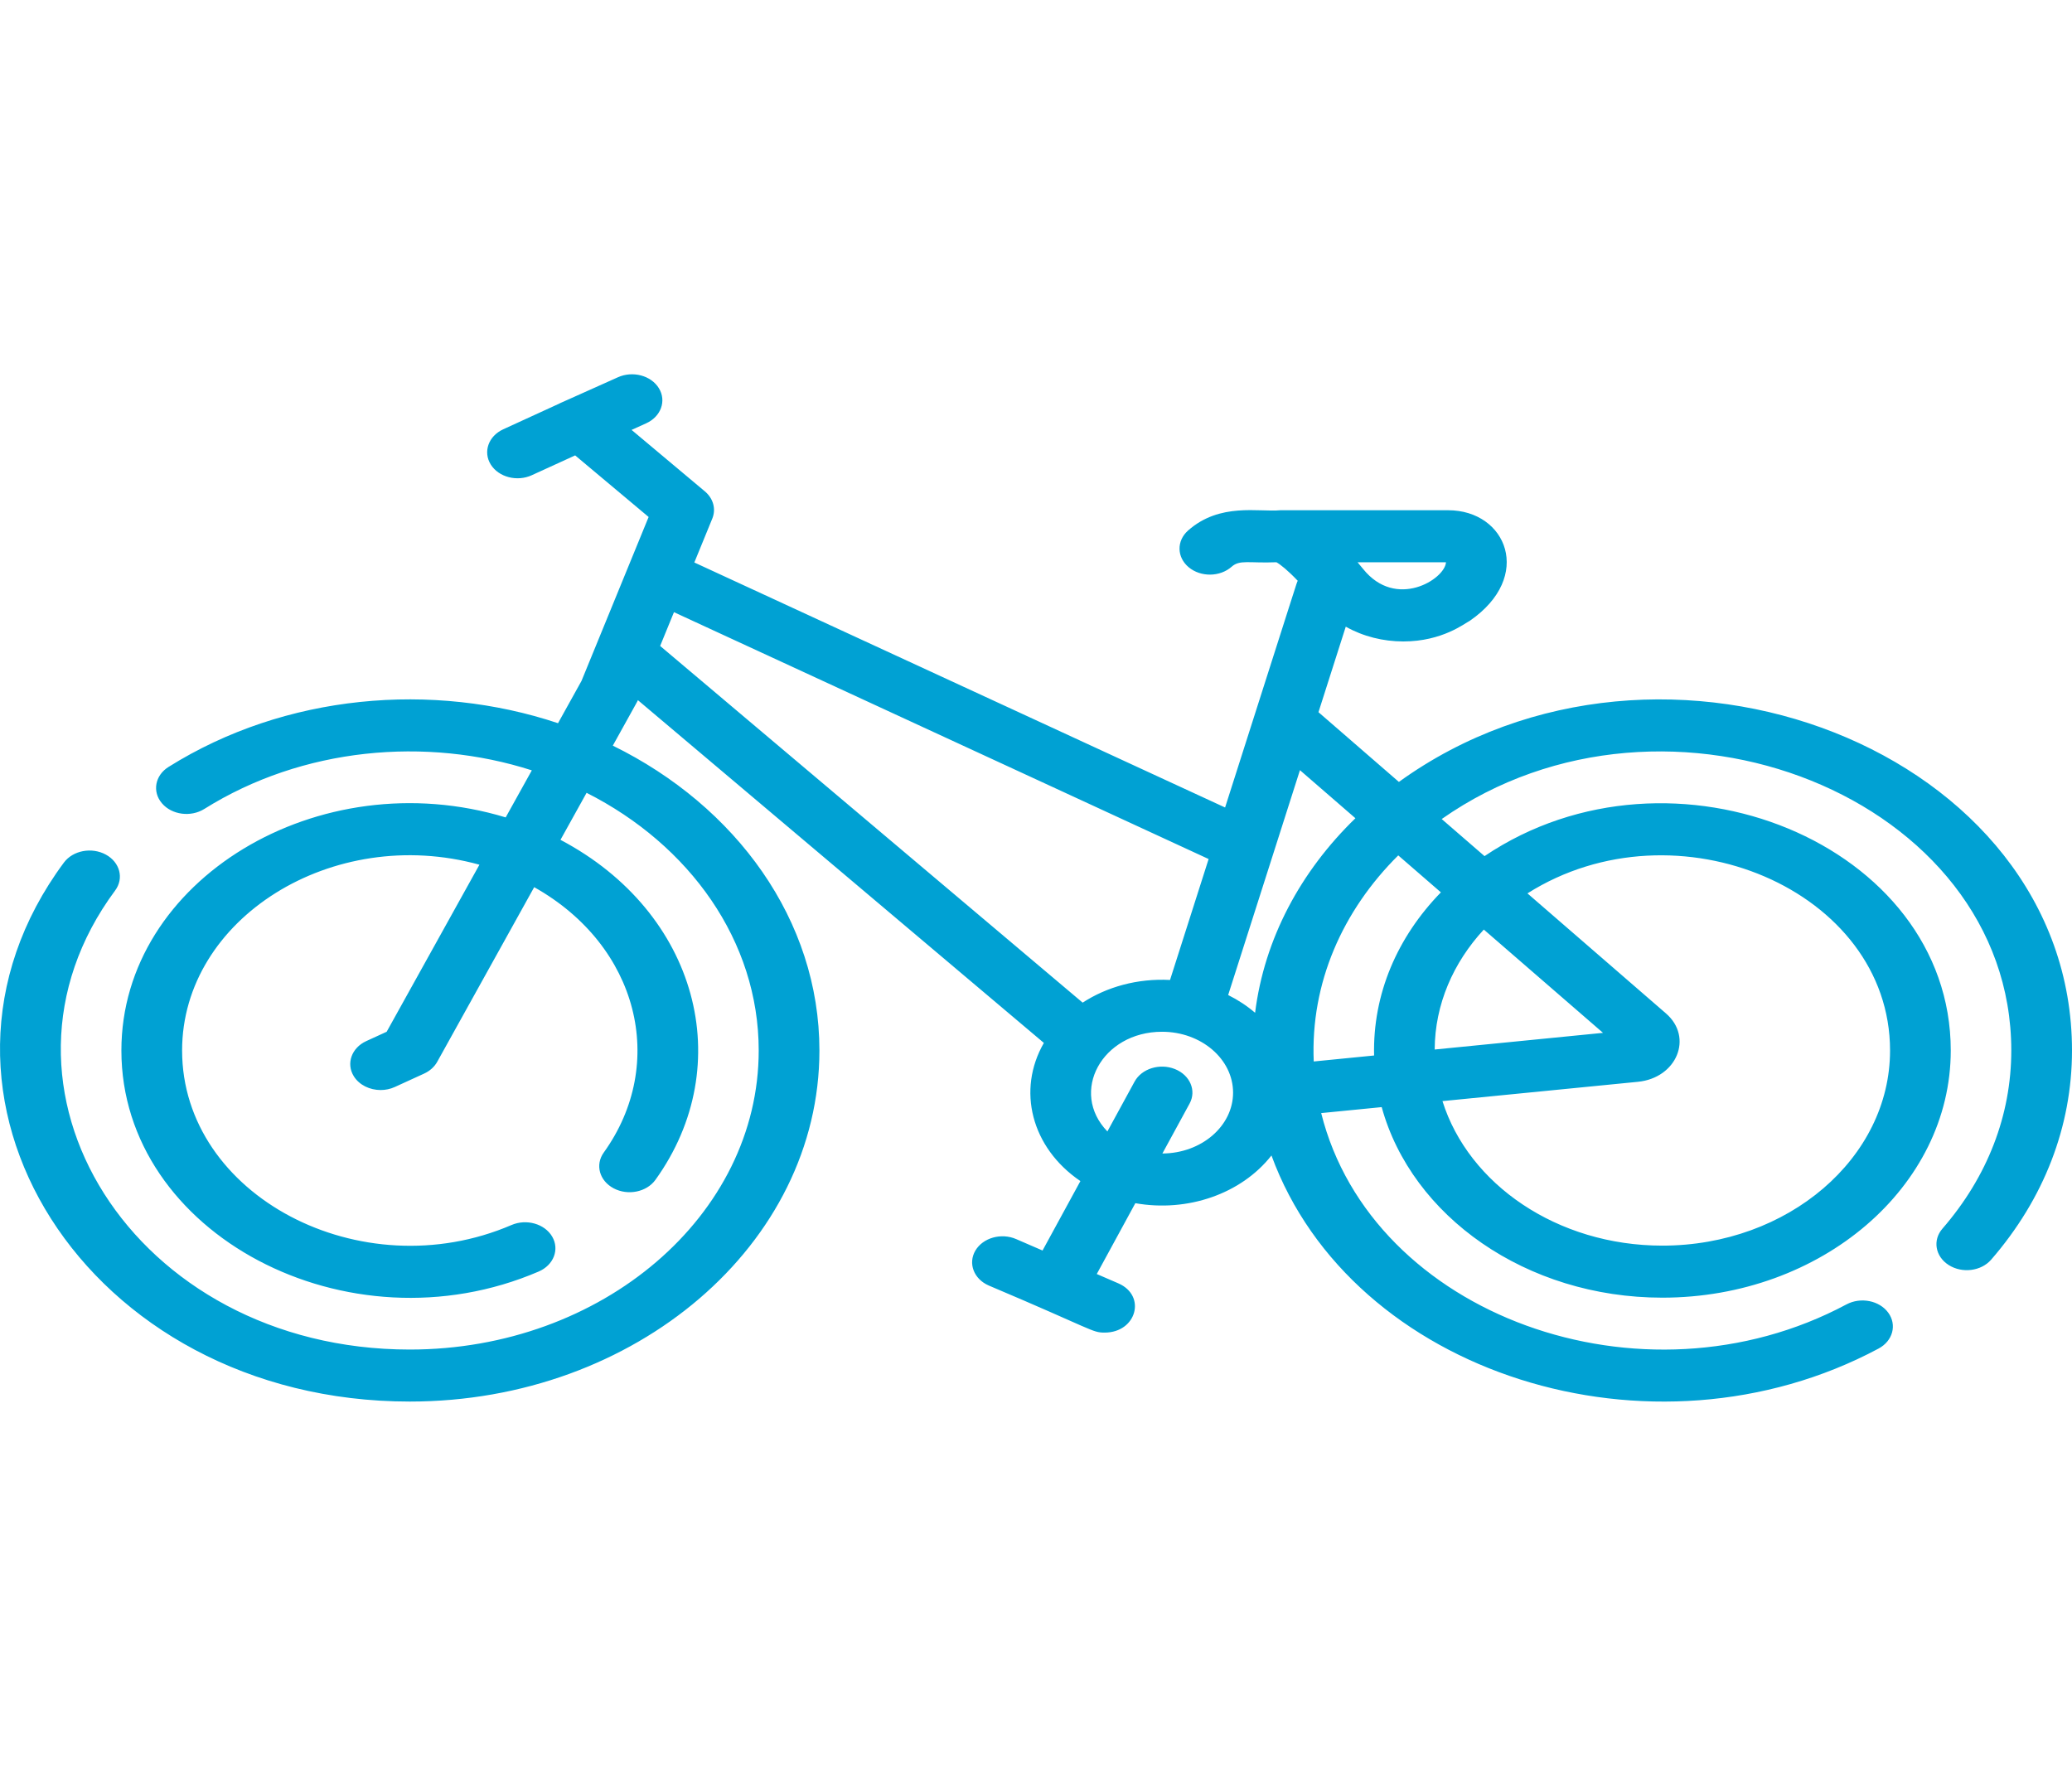 <svg width="70" height="60" viewBox="0 0 70 60" fill="none" xmlns="http://www.w3.org/2000/svg">
<g clip-path="url(#clip0)">
<path d="M17.973 16.052C17.973 16.052 17.973 16.052 17.972 16.052C17.973 16.052 17.973 16.052 17.973 16.052Z" fill="#00A1D3"/>
<path d="M17.971 16.053C17.971 16.053 17.971 16.053 17.971 16.053C17.971 16.053 17.971 16.053 17.971 16.053Z" fill="#00A1D3"/>
<path d="M47.26 26.418L44.543 24.062L45.465 21.173C46.054 21.505 46.731 21.672 47.41 21.672C48.73 21.672 49.491 21.054 49.651 20.977C51.827 19.483 50.895 17.239 48.925 17.239C47.381 17.239 46.137 17.239 43.254 17.239C42.527 17.308 41.215 16.971 40.138 17.924C39.744 18.272 39.754 18.828 40.16 19.166C40.567 19.504 41.216 19.496 41.61 19.147C41.888 18.902 42.187 19.033 43.122 18.996C43.255 19.069 43.511 19.273 43.843 19.623C43.789 19.733 43.967 19.217 41.388 27.282L23.457 19.004L24.064 17.521C24.196 17.199 24.098 16.841 23.814 16.602L21.337 14.525L21.83 14.302C22.331 14.075 22.523 13.544 22.259 13.115C21.995 12.685 21.375 12.521 20.874 12.747C16.968 14.501 20.891 12.727 17 14.505C16.501 14.734 16.313 15.267 16.58 15.695C16.848 16.123 17.469 16.284 17.968 16.055C17.982 16.049 17.988 16.046 17.991 16.044C17.987 16.046 17.98 16.049 17.974 16.052C18.012 16.035 18.265 15.919 19.431 15.386L21.913 17.467L19.645 23.006L18.852 24.434C14.62 23.021 9.637 23.44 5.693 25.912C5.236 26.198 5.136 26.748 5.471 27.14C5.805 27.532 6.446 27.617 6.903 27.331C10.221 25.252 14.394 24.88 17.967 26.027L17.084 27.617C10.768 25.702 4.101 29.734 4.101 35.492C4.101 41.694 11.753 45.731 18.199 42.96C18.705 42.742 18.909 42.214 18.655 41.78C18.401 41.346 17.785 41.171 17.279 41.389C12.203 43.572 6.152 40.397 6.152 35.492C6.152 31.037 11.236 27.846 16.197 29.215L13.063 34.859L12.375 35.174C11.876 35.402 11.687 35.935 11.953 36.363C12.138 36.659 12.492 36.828 12.859 36.828C13.022 36.828 13.187 36.795 13.341 36.724L14.327 36.273C14.52 36.185 14.676 36.045 14.77 35.876L18.047 29.974C21.575 31.955 22.557 35.935 20.397 38.94C20.1 39.353 20.25 39.894 20.732 40.149C21.214 40.404 21.846 40.275 22.143 39.862C24.936 35.977 23.577 30.823 18.935 28.375L19.817 26.786C23.294 28.545 25.632 31.788 25.632 35.492C25.632 41.063 20.344 45.596 13.844 45.596C4.5 45.596 -1.031 36.719 3.89 30.086C4.194 29.677 4.053 29.134 3.575 28.873C3.097 28.613 2.463 28.734 2.159 29.143C-3.634 36.953 2.897 47.353 13.845 47.353C21.475 47.353 27.683 42.032 27.683 35.492C27.683 31.088 24.869 27.238 20.703 25.192C21.587 23.595 21.512 23.741 21.551 23.656L35.266 35.236C34.351 36.826 34.836 38.773 36.5 39.904L35.221 42.25L34.33 41.864C33.825 41.645 33.208 41.819 32.952 42.252C32.697 42.685 32.899 43.214 33.405 43.433C36.962 44.938 36.888 45.023 37.318 45.023C38.395 45.023 38.74 43.775 37.781 43.359L37.053 43.044L38.356 40.651C40.121 40.964 41.936 40.336 42.955 39.039C45.66 46.421 55.808 49.657 63.466 45.562C63.946 45.305 64.093 44.763 63.793 44.351C63.493 43.939 62.861 43.814 62.38 44.071C55.482 47.759 46.341 44.439 44.635 37.607L46.679 37.405C47.691 41.09 51.557 43.843 56.161 43.843C61.534 43.843 65.904 40.096 65.904 35.492C65.904 28.521 56.496 24.651 50.153 28.925L48.706 27.672C56.327 22.325 67.949 26.949 67.949 35.492C67.949 37.676 67.145 39.758 65.623 41.511C65.285 41.9 65.379 42.451 65.834 42.74C66.288 43.03 66.93 42.949 67.268 42.56C69.055 40.502 70 38.057 70 35.492C70 25.366 56.161 19.991 47.26 26.418ZM48.851 18.997C48.817 19.566 47.164 20.61 46.05 19.222C45.987 19.144 45.925 19.069 45.864 18.997L48.851 18.997ZM22.302 21.824L22.769 20.683L40.832 29.023L39.528 33.109C38.425 33.052 37.394 33.343 36.576 33.875L22.302 21.824ZM39.27 38.972L40.188 37.287C40.428 36.848 40.206 36.325 39.693 36.119C39.18 35.914 38.569 36.104 38.33 36.544L37.412 38.227C36.124 36.897 37.226 34.859 39.259 34.859C40.582 34.859 41.658 35.782 41.658 36.916C41.658 38.046 40.588 38.966 39.27 38.972ZM42.402 34.218C42.131 33.986 41.825 33.784 41.492 33.618L43.917 26.021L45.791 27.645C43.942 29.439 42.715 31.712 42.402 34.218ZM46.422 35.661L44.383 35.863C44.271 33.209 45.356 30.769 47.238 28.9L48.679 30.149C47.21 31.657 46.373 33.581 46.422 35.661ZM63.853 35.492C63.853 39.127 60.402 42.085 56.16 42.085C52.609 42.085 49.613 40.011 48.732 37.202L55.335 36.55C56.651 36.419 57.214 35.047 56.283 34.24L51.603 30.184C56.627 27.007 63.853 30.068 63.853 35.492ZM50.129 31.406L54.156 34.896L48.469 35.459C48.477 33.929 49.098 32.522 50.129 31.406Z" fill="#00A1D3"/>
<path d="M17.97 16.053C17.967 16.055 17.968 16.055 17.97 16.053V16.053Z" fill="#00A1D3"/>
</g>
<defs>
<clipPath id="clip0">
<rect width="70" height="60" fill="white"/>
</clipPath>
</defs>
</svg>
